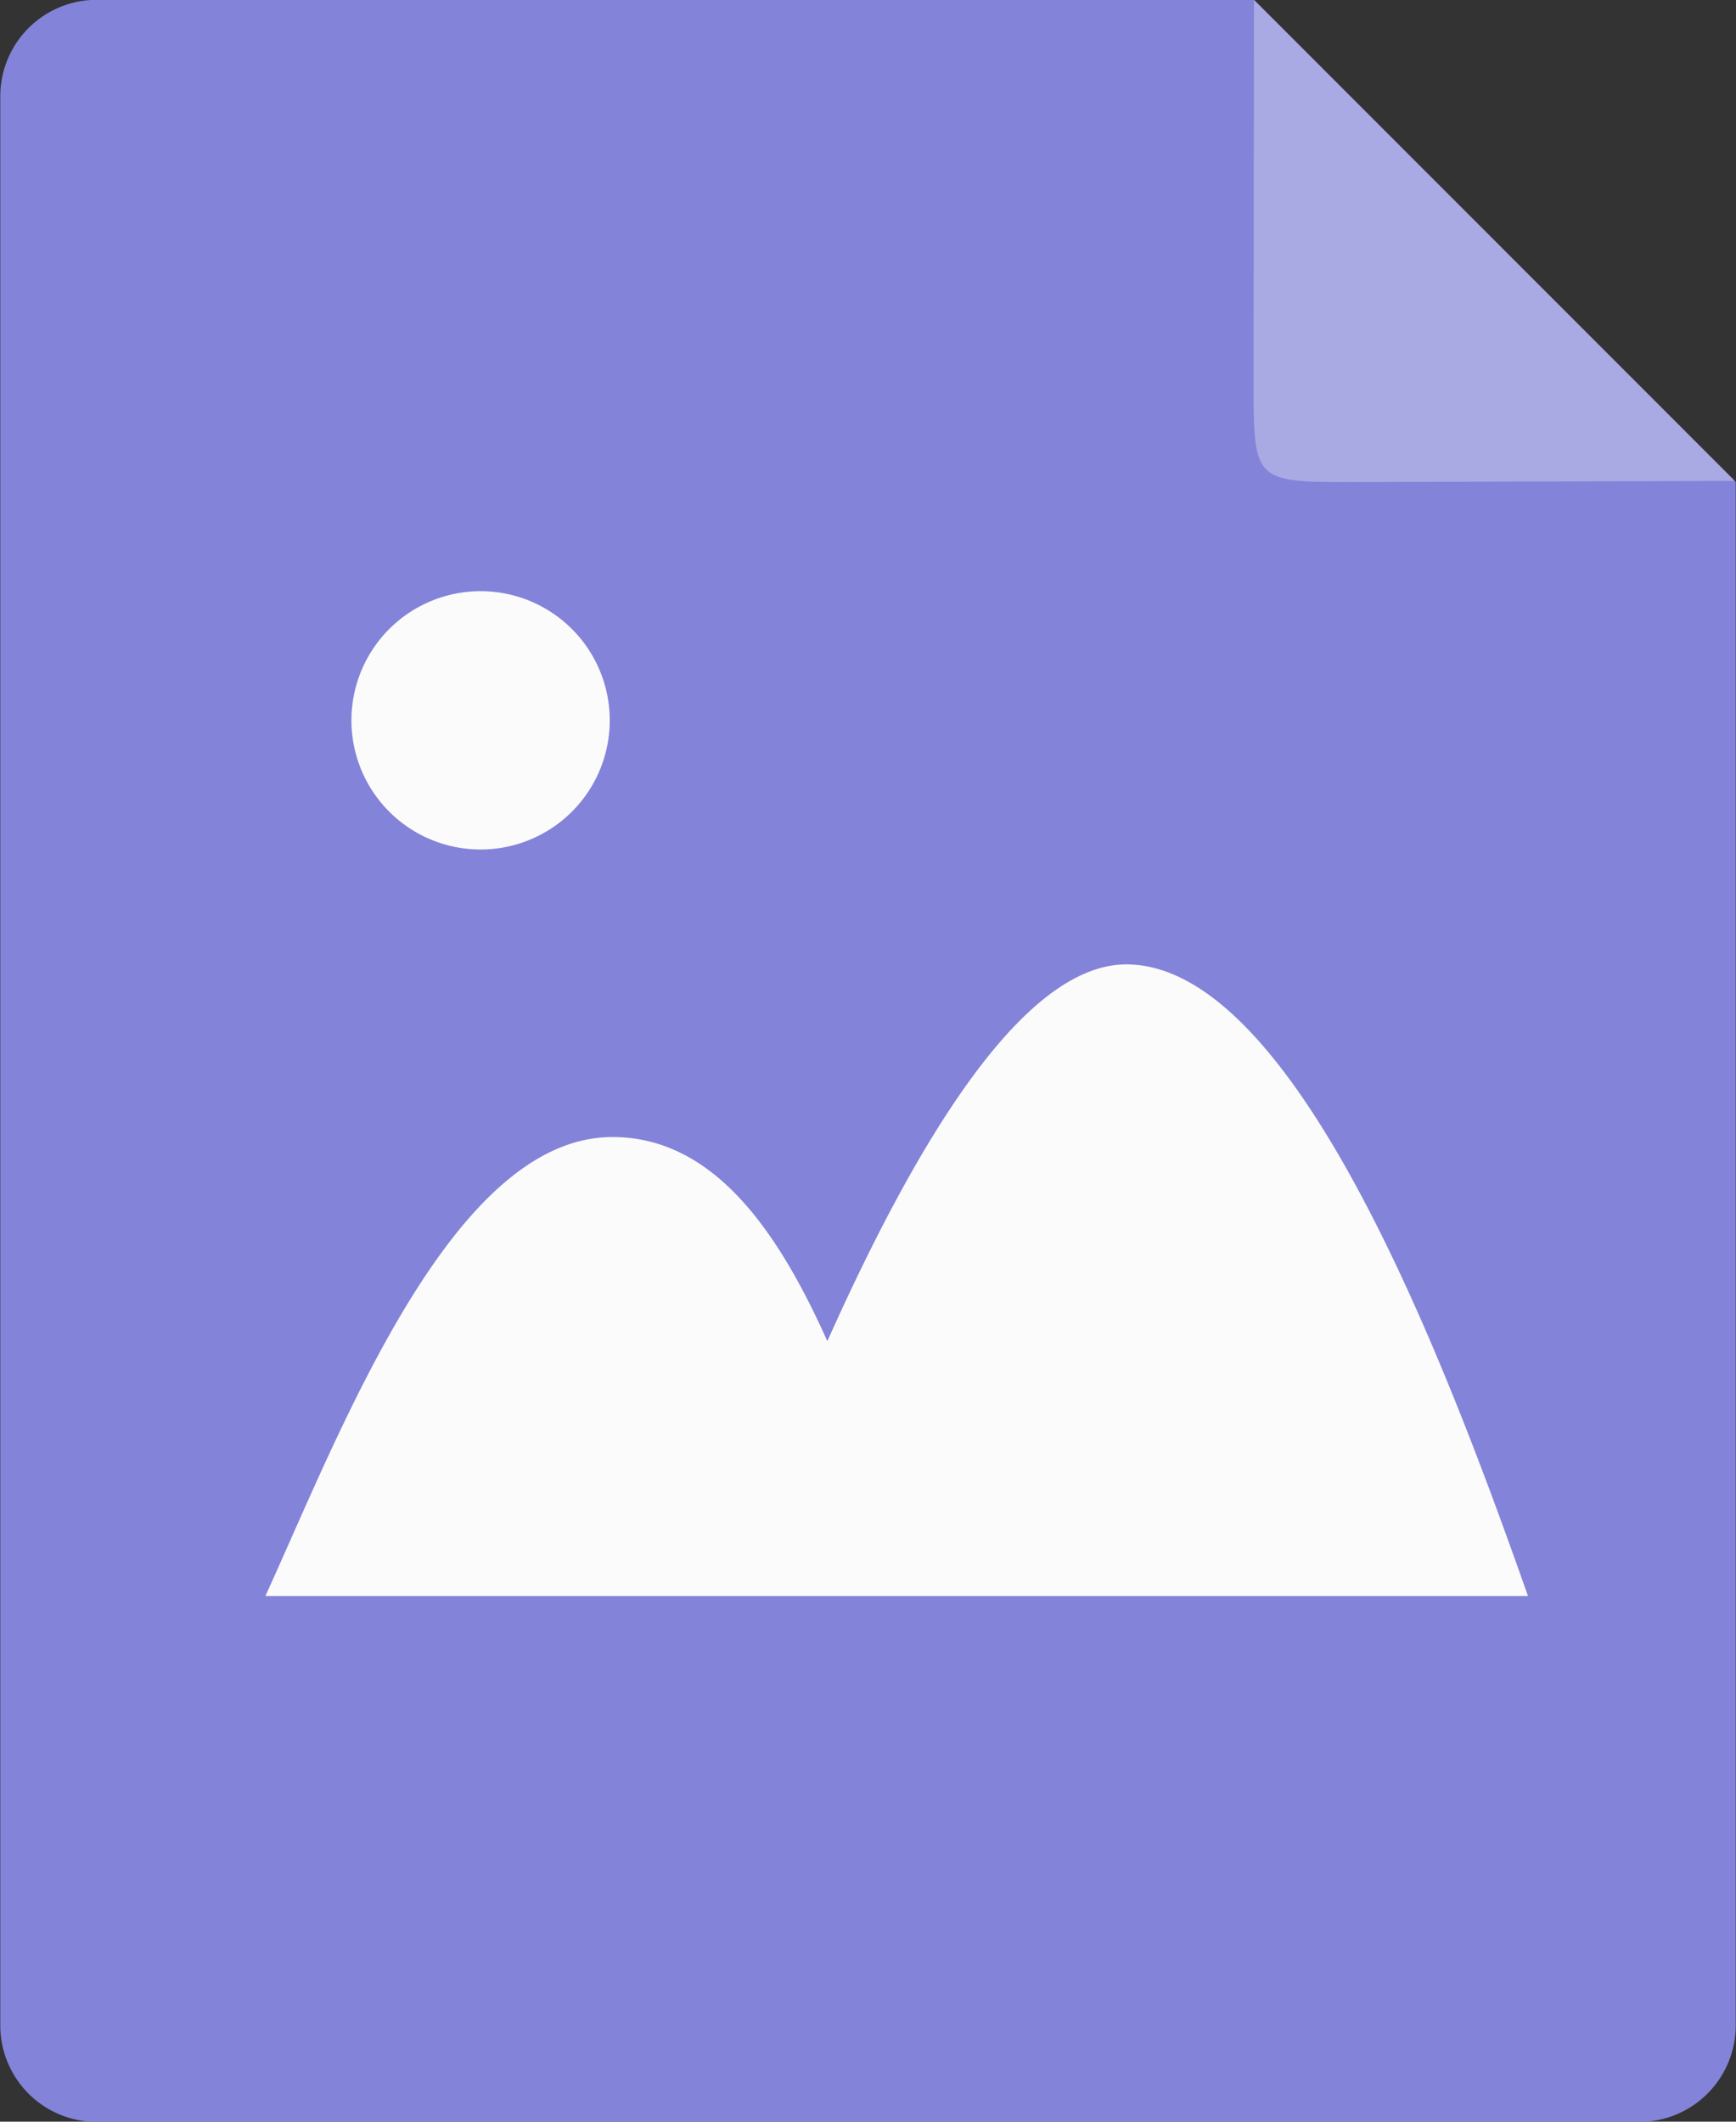 <svg width="36" height="44" xmlns="http://www.w3.org/2000/svg"><rect width="100%" height="100%" fill="#333333" stroke="none"/><g fill="none" fill-rule="evenodd"><path d="M2.005-.004h23.992l9.997 10.002v32.006a2 2 0 0 1-2 2H2.004a2 2 0 0 1-1.998-2V1.996a2 2 0 0 1 1.999-2z" fill="#8383D9"/><path d="M17.156 27.815c1.855-4.15 4.063-7.815 6.2-7.815 3.467 0 6.558 8.062 8.33 13.098H5.504C7.08 29.643 9.38 23.58 12.7 23.58c2.088 0 3.428 1.932 4.457 4.234zM9.966 12.26a2.678 2.678 0 1 1 0 5.357 2.678 2.678 0 0 1 0-5.357z" fill="#FBFBFB"/><path d="M26.004-.004l9.972 9.977-7.98.025c-1.967 0-2-.033-2-2l.008-8.002z" fill="#A9A9E4"/></g></svg>
